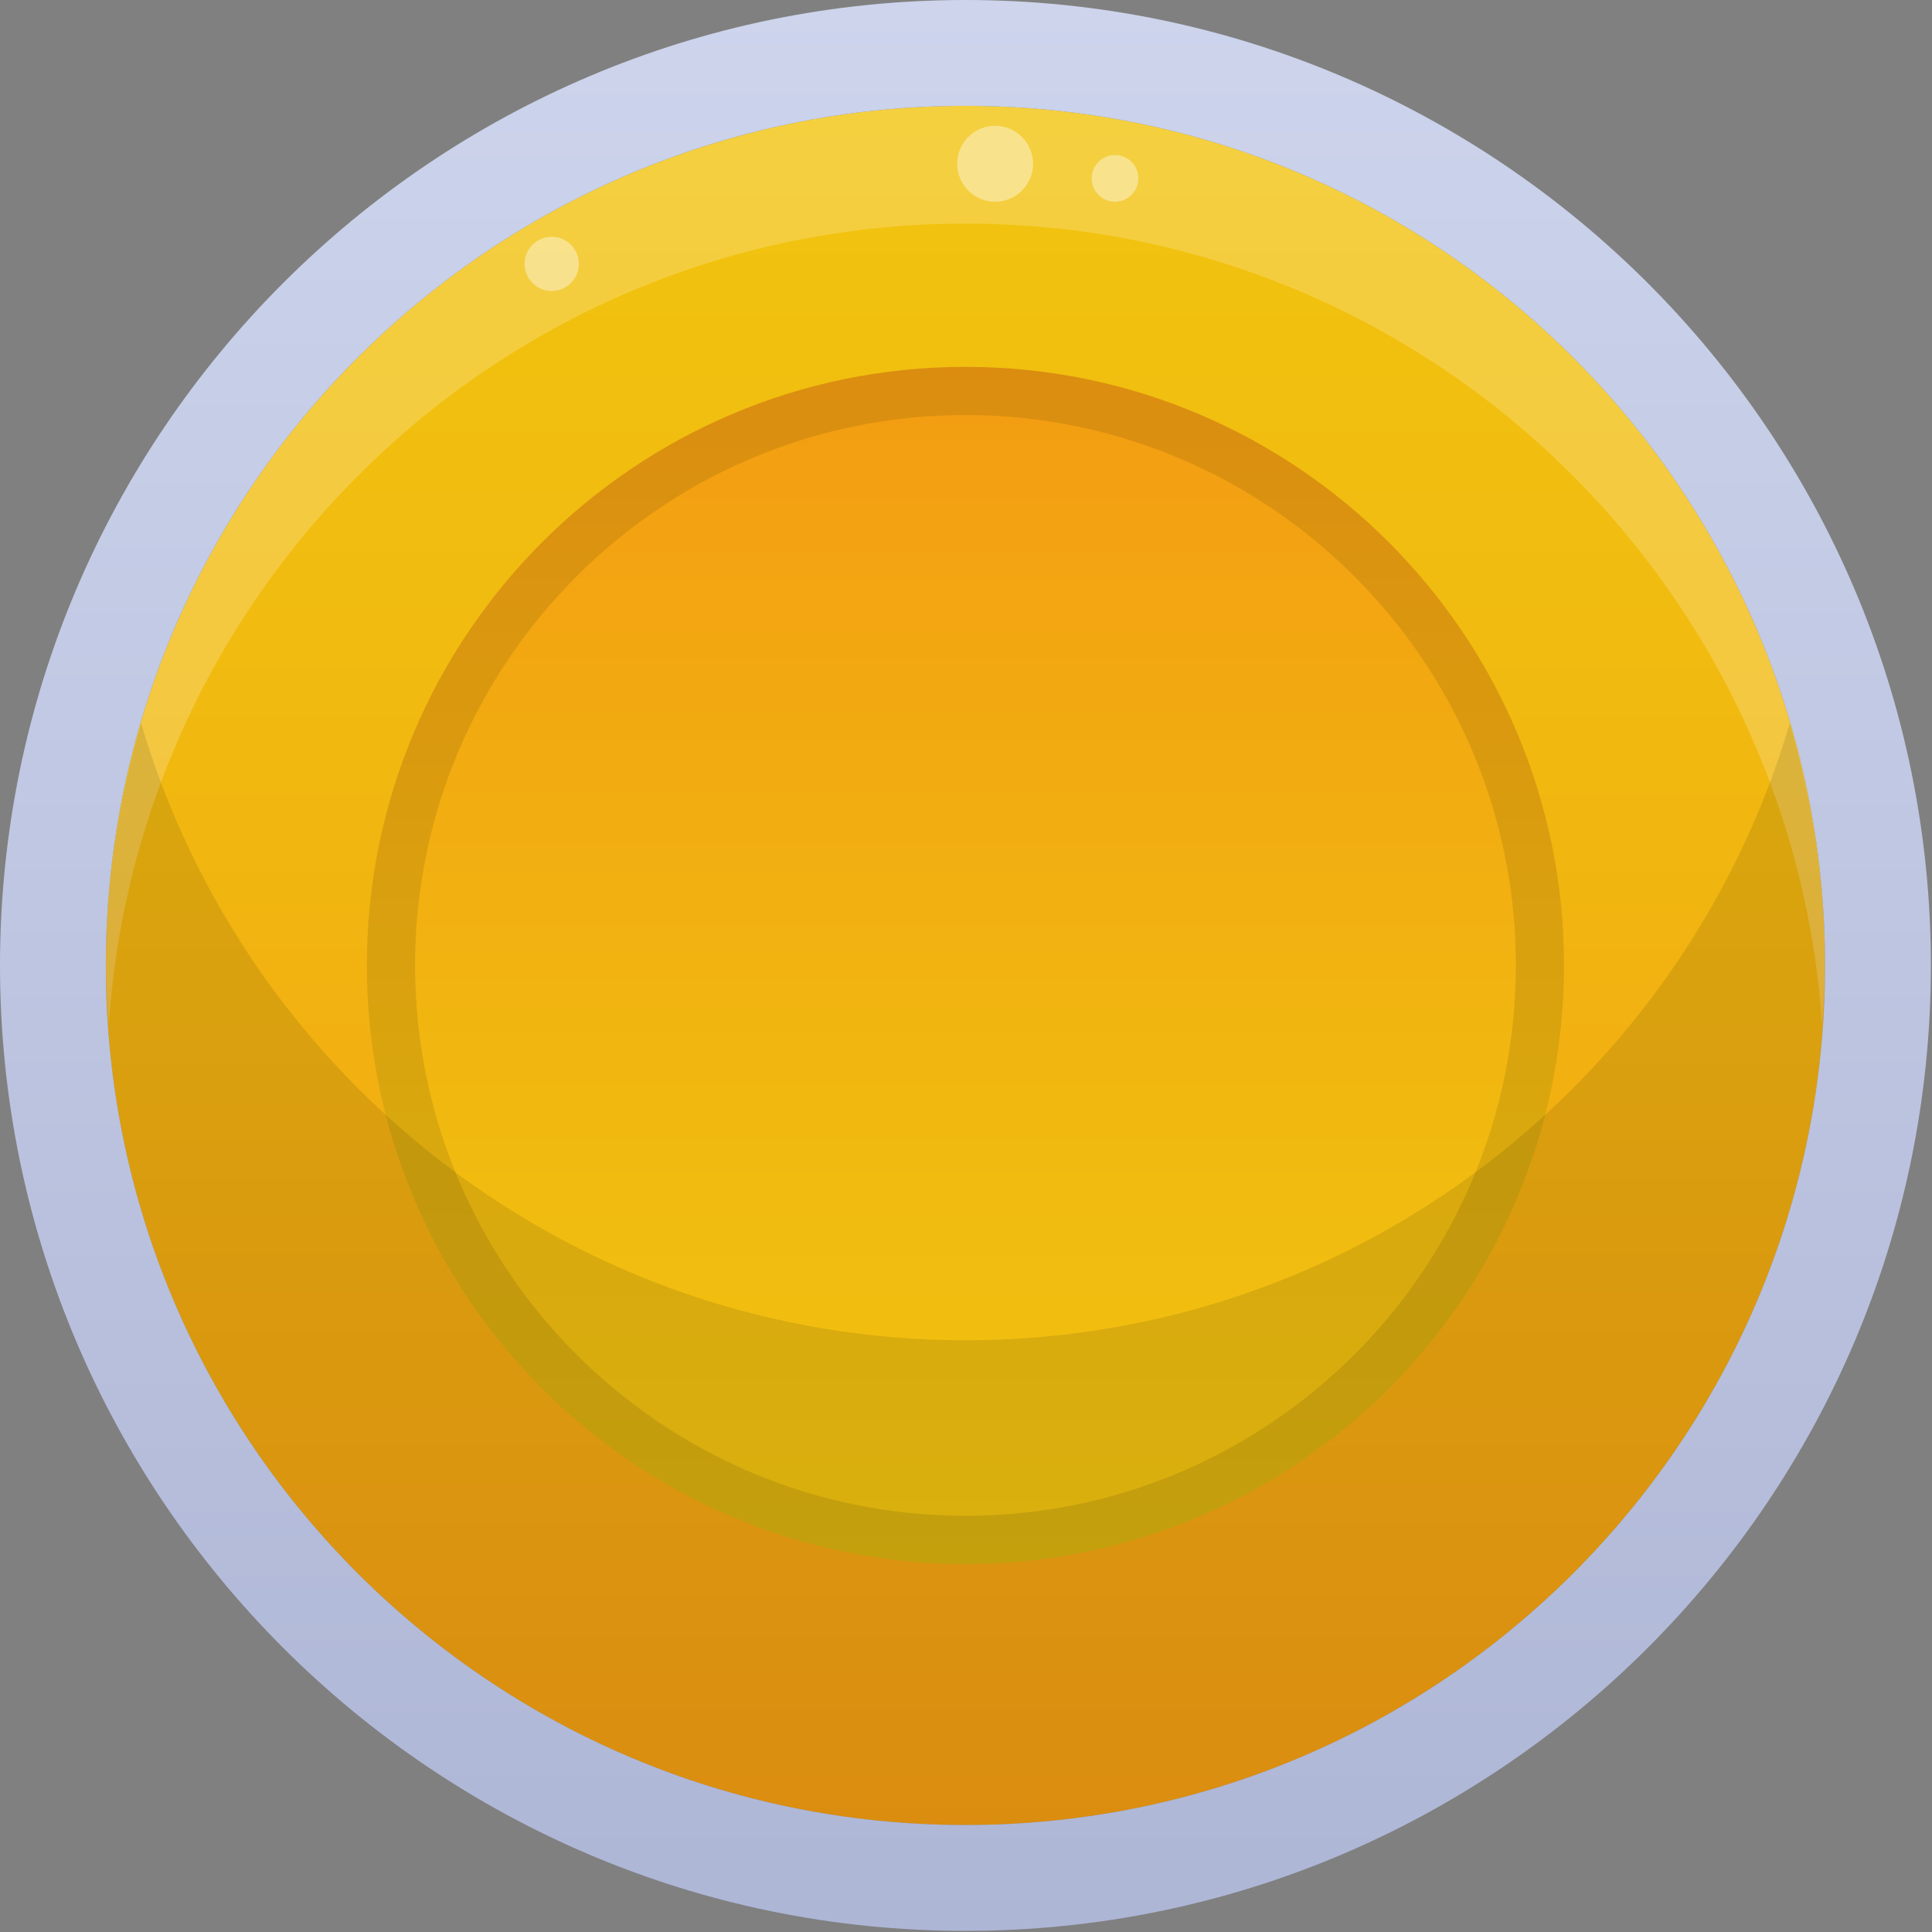 <svg width="36" height="36" viewBox="0 0 36 36" fill="none" xmlns="http://www.w3.org/2000/svg">
    <rect x="0" y="0" width="36" height="36" fill="#808080" stroke="none"/>
    <path d="M17.99 34.007C26.836 34.007 34.007 26.836 34.007 17.989C34.007 9.143 26.836 1.972 17.99 1.972C9.144 1.972 1.972 9.143 1.972 17.989C1.972 26.836 9.144 34.007 17.99 34.007Z" fill="url(#paint0_linear_26_6999)"/>
    <g opacity="0.2">
        <path d="M17.99 4.167C26.465 4.167 33.385 10.755 33.952 19.087C33.976 18.723 34.007 18.36 34.007 17.99C34.007 9.144 26.836 1.973 17.99 1.973C9.144 1.973 1.973 9.144 1.973 17.99C1.973 18.36 2.003 18.723 2.028 19.087C2.594 10.755 9.514 4.167 17.99 4.167Z" fill="white"/>
    </g>
    <path d="M17.99 29.143C24.15 29.143 29.143 24.149 29.143 17.989C29.143 11.83 24.15 6.836 17.99 6.836C11.83 6.836 6.836 11.83 6.836 17.989C6.836 24.149 11.83 29.143 17.99 29.143Z" fill="url(#paint1_linear_26_6999)"/>
    <path opacity="0.1" d="M17.99 7.734C23.645 7.734 28.246 12.334 28.246 17.989C28.246 23.645 23.645 28.245 17.99 28.245C12.335 28.245 7.734 23.645 7.734 17.989C7.734 12.335 12.335 7.734 17.99 7.734ZM17.99 6.836C11.83 6.836 6.836 11.83 6.836 17.989C6.836 24.149 11.83 29.143 17.99 29.143C24.15 29.143 29.143 24.149 29.143 17.989C29.143 11.83 24.15 6.836 17.99 6.836Z" fill="black"/>
    <path opacity="0.1" d="M17.99 24.973C10.713 24.973 4.58 20.117 2.629 13.473C2.208 14.906 1.972 16.42 1.972 17.99C1.972 26.836 9.144 34.007 17.99 34.007C26.836 34.007 34.007 26.836 34.007 17.99C34.007 16.42 33.771 14.907 33.35 13.473C31.399 20.117 25.266 24.973 17.99 24.973Z" fill="black"/>
    <g opacity="0.4">
        <path d="M21.212 3.323C21.212 3.564 21.017 3.759 20.777 3.759C20.536 3.759 20.341 3.564 20.341 3.323C20.341 3.083 20.536 2.888 20.777 2.888C21.017 2.888 21.212 3.083 21.212 3.323Z" fill="white"/>
    </g>
    <g opacity="0.4">
        <path d="M19.25 3.051C19.25 3.442 18.933 3.759 18.543 3.759C18.152 3.759 17.836 3.442 17.836 3.051C17.836 2.661 18.152 2.344 18.543 2.344C18.933 2.345 19.25 2.661 19.25 3.051Z" fill="white"/>
    </g>
    <g opacity="0.4">
        <path d="M10.786 4.917C10.786 5.196 10.559 5.422 10.28 5.422C10.002 5.422 9.775 5.196 9.775 4.917C9.775 4.638 10.002 4.412 10.28 4.412C10.559 4.412 10.786 4.638 10.786 4.917Z" fill="white"/>
    </g>
    <path d="M17.99 1.972C26.836 1.972 34.007 9.143 34.007 17.989C34.007 26.836 26.836 34.007 17.99 34.007C9.143 34.007 1.972 26.836 1.972 17.989C1.972 9.143 9.144 1.972 17.99 1.972ZM17.99 0C8.07 0 0 8.07 0 17.989C0 27.909 8.07 35.979 17.99 35.979C27.909 35.979 35.979 27.909 35.979 17.989C35.979 8.07 27.909 0 17.99 0Z" fill="url(#paint2_linear_26_6999)"/>
    <defs>
        <linearGradient id="paint0_linear_26_6999" x1="17.99" y1="34.007" x2="17.99" y2="1.972" gradientUnits="userSpaceOnUse">
            <stop stop-color="#F39C12"/>
            <stop offset="0.076" stop-color="#F3A012"/>
            <stop offset="0.655" stop-color="#F1BA10"/>
            <stop offset="1" stop-color="#F1C40F"/>
        </linearGradient>
        <linearGradient id="paint1_linear_26_6999" x1="17.99" y1="29.143" x2="17.99" y2="6.836" gradientUnits="userSpaceOnUse">
            <stop stop-color="#F1C40F"/>
            <stop offset="0.344" stop-color="#F1BA10"/>
            <stop offset="0.924" stop-color="#F3A012"/>
            <stop offset="1" stop-color="#F39C12"/>
        </linearGradient>
        <linearGradient id="paint2_linear_26_6999" x1="17.99" y1="35.979" x2="17.99" y2="8.57806e-05" gradientUnits="userSpaceOnUse">
            <stop stop-color="#AEB6D6"/>
            <stop offset="1" stop-color="#CDD4EC"/>
        </linearGradient>
    </defs>
</svg>
